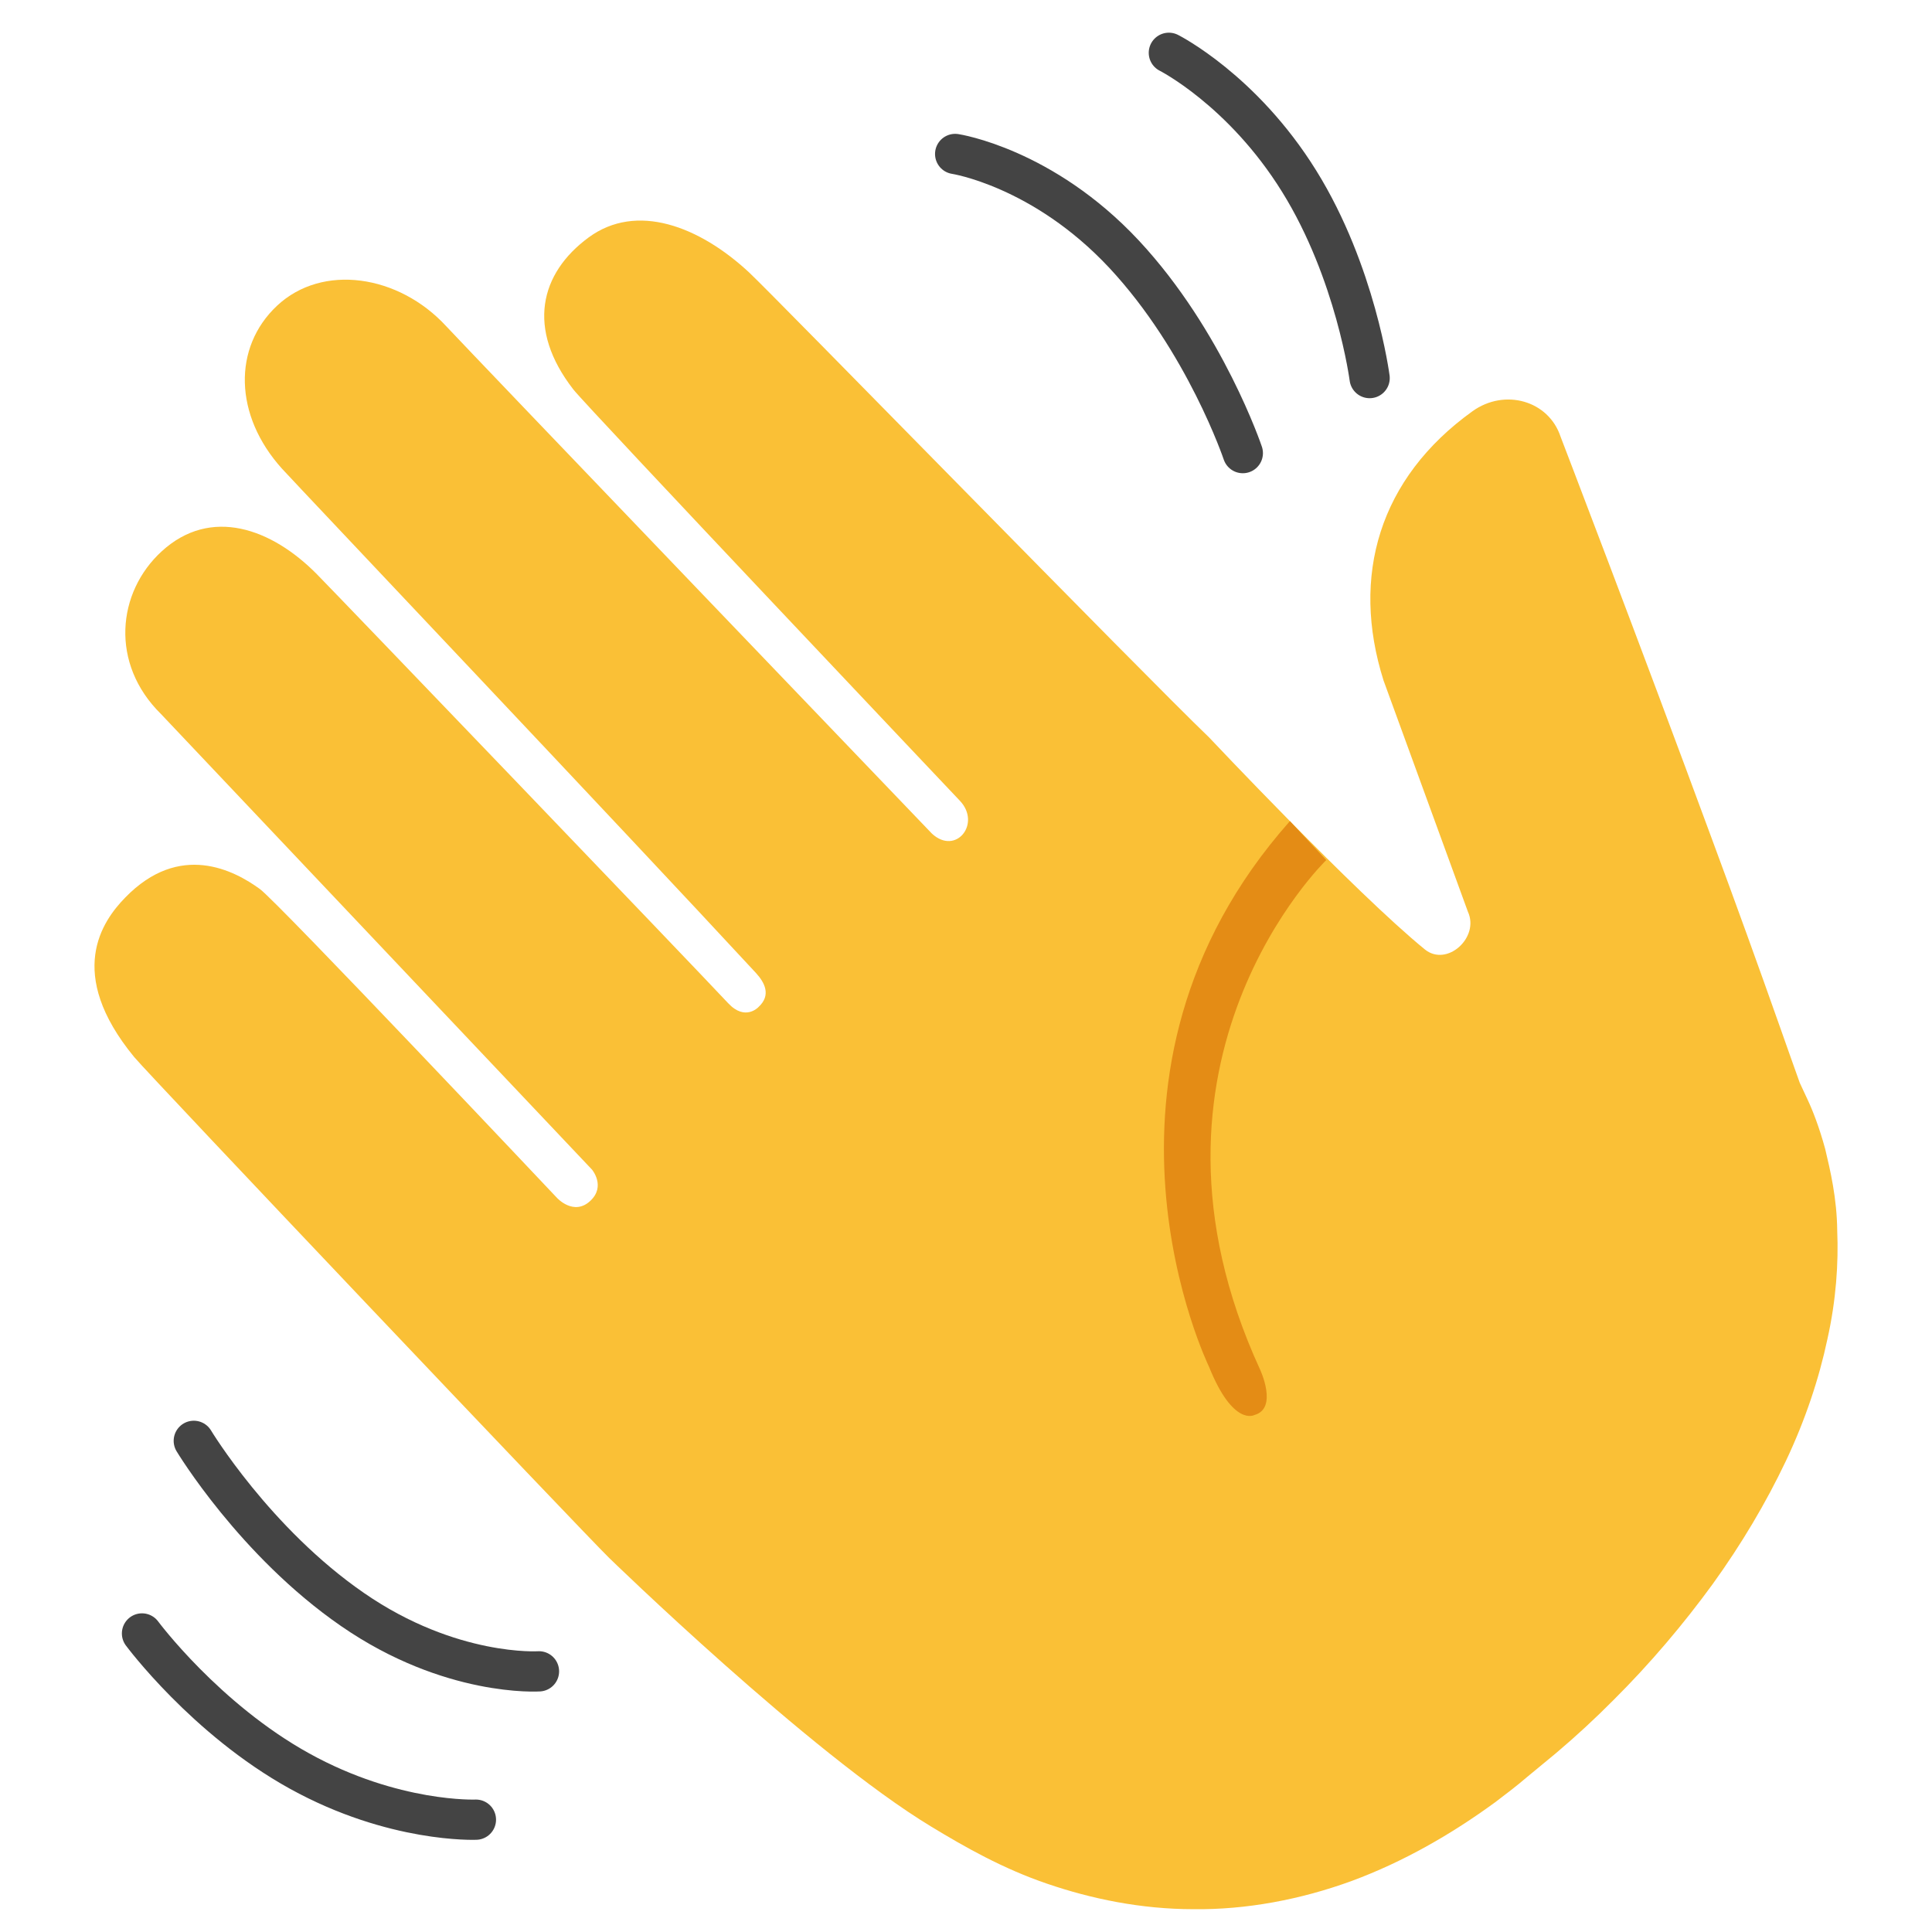 <svg width="36" height="36" viewBox="0 0 36 36" fill="none" xmlns="http://www.w3.org/2000/svg">
<path d="M11 22.376C10.691 22.666 10.378 22.32 10.378 22.32C10.378 22.32 5.181 16.813 4.843 16.566C4.368 16.22 3.35 15.677 2.332 16.726C1.907 17.162 1.215 18.132 2.5 19.696C2.779 20.033 10.876 28.567 11.349 29.028C11.349 29.028 15.089 32.667 17.353 34.037C17.98 34.417 18.686 34.819 19.511 35.1C20.332 35.381 21.26 35.575 22.239 35.575C23.217 35.587 24.233 35.398 25.192 35.047C26.151 34.692 27.045 34.178 27.858 33.584C28.058 33.432 28.26 33.28 28.449 33.117L28.994 32.667C29.367 32.352 29.725 32.021 30.069 31.674C30.752 30.994 31.368 30.265 31.911 29.52C32.451 28.772 32.909 27.998 33.275 27.228C33.641 26.457 33.896 25.684 34.051 24.953C34.214 24.224 34.259 23.535 34.234 22.933C34.228 22.331 34.107 21.817 34.009 21.406C33.896 20.995 33.776 20.689 33.68 20.486C33.587 20.284 33.536 20.177 33.536 20.177C33.407 19.814 33.283 19.468 33.174 19.156C32.76 17.984 32.337 16.815 31.905 15.649L31.908 15.657C30.544 11.953 29.079 8.137 29.079 8.137C28.856 7.464 28.038 7.231 27.436 7.664C25.698 8.913 25.166 10.735 25.78 12.679L27.352 16.988C27.574 17.468 26.961 18.025 26.55 17.691C25.259 16.639 22.528 13.739 22.528 13.739C21.308 12.569 14.42 5.507 13.959 5.077C13.03 4.213 11.861 3.769 10.969 4.424C10.058 5.093 9.805 6.128 10.685 7.259C10.924 7.566 17.885 14.92 17.885 14.92C18.29 15.345 17.812 15.947 17.365 15.533C17.365 15.533 8.705 6.5 8.314 6.078C7.428 5.116 6.005 4.905 5.161 5.698C4.337 6.472 4.357 7.74 5.257 8.736C5.544 9.051 11.644 15.491 14.085 18.129C14.248 18.307 14.375 18.543 14.133 18.765C14.13 18.768 13.886 19.032 13.57 18.695C12.907 17.986 6.278 11.078 5.909 10.704C5.063 9.844 3.926 9.436 3.012 10.274C2.18 11.036 2.045 12.367 3.001 13.306L11.031 21.794C11.031 21.794 11.292 22.103 11 22.376Z" fill="#FAC036"/>
<path d="M24.036 15.3L24.713 16.026C24.713 16.026 20.835 19.769 23.479 25.518C23.479 25.518 23.822 26.246 23.372 26.367C23.372 26.367 22.978 26.587 22.528 25.467C22.528 25.464 19.859 20.005 24.036 15.3Z" fill="#E48C15"/>
<path d="M17.798 2.869C17.798 2.869 19.432 3.116 20.945 4.736C22.458 6.359 23.158 8.443 23.158 8.443" stroke="#444444" stroke-width="0.75" stroke-miterlimit="10" stroke-linecap="round"/>
<path d="M21.78 0.984C21.78 0.984 23.15 1.673 24.207 3.375C25.265 5.077 25.521 7.045 25.521 7.045" stroke="#444444" stroke-width="0.75" stroke-miterlimit="10" stroke-linecap="round"/>
<path d="M10.043 31.143C10.043 31.143 8.395 31.253 6.57 29.992C4.745 28.733 3.611 26.848 3.611 26.848" stroke="#444444" stroke-width="0.75" stroke-miterlimit="10" stroke-linecap="round"/>
<path d="M8.868 33.907C8.868 33.907 7.338 33.972 5.583 33.002C3.828 32.032 2.646 30.437 2.646 30.437" stroke="#444444" stroke-width="0.75" stroke-miterlimit="10" stroke-linecap="round"/>
</svg>
